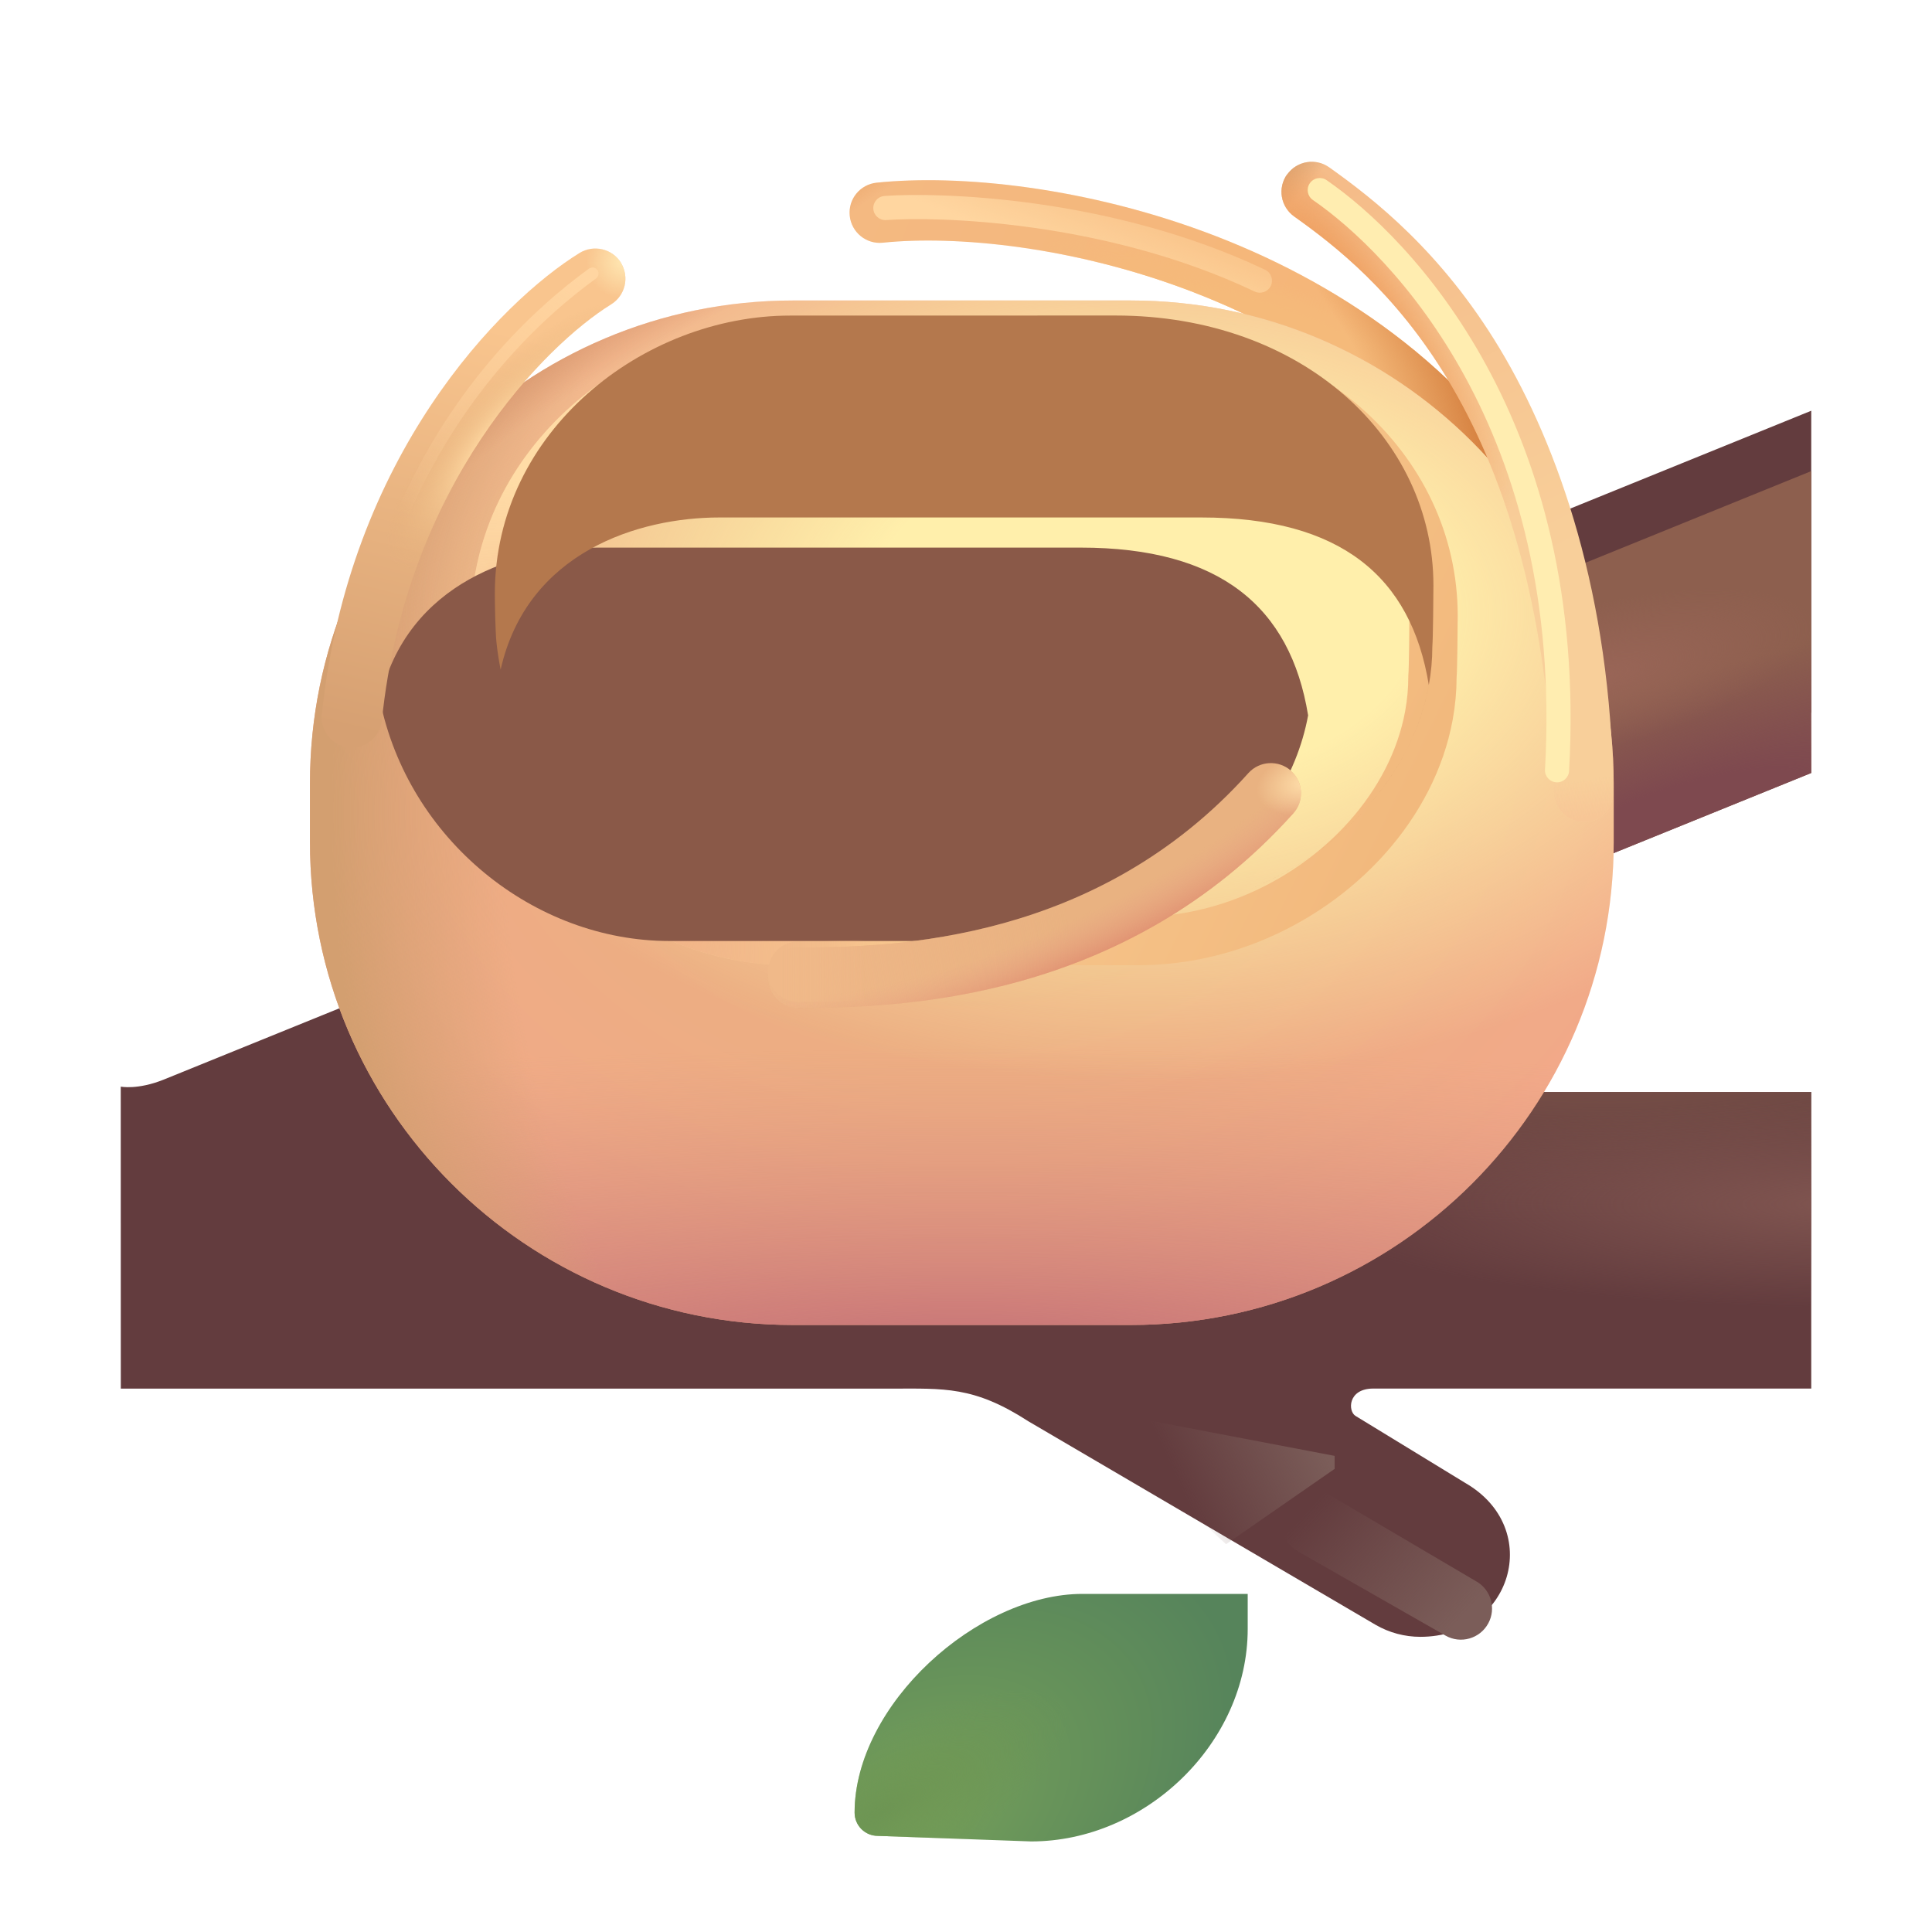 <svg fill="none" height="32" viewBox="0 0 32 32" width="32" xmlns="http://www.w3.org/2000/svg" xmlns:xlink="http://www.w3.org/1999/xlink"><filter id="a" color-interpolation-filters="sRGB" filterUnits="userSpaceOnUse" height="4.6" width="7.01" x="14.155" y="25.9"><feFlood flood-opacity="0" result="BackgroundImageFix"/><feBlend in="SourceGraphic" in2="BackgroundImageFix" mode="normal" result="shape"/><feColorMatrix in="SourceAlpha" result="hardAlpha" type="matrix" values="0 0 0 0 0 0 0 0 0 0 0 0 0 0 0 0 0 0 127 0"/><feOffset dx="-.5" dy=".5"/><feGaussianBlur stdDeviation=".5"/><feComposite in2="hardAlpha" k2="-1" k3="1" operator="arithmetic"/><feColorMatrix type="matrix" values="0 0 0 0 0.212 0 0 0 0 0.447 0 0 0 0 0.2 0 0 0 1 0"/><feBlend in2="shape" mode="normal" result="effect1_innerShadow_28327_8166"/></filter><filter id="b" color-interpolation-filters="sRGB" filterUnits="userSpaceOnUse" height="21.307" width="28" x="2" y="6.802"><feFlood flood-opacity="0" result="BackgroundImageFix"/><feBlend in="SourceGraphic" in2="BackgroundImageFix" mode="normal" result="shape"/><feColorMatrix in="SourceAlpha" result="hardAlpha" type="matrix" values="0 0 0 0 0 0 0 0 0 0 0 0 0 0 0 0 0 0 127 0"/><feOffset dy="-1"/><feGaussianBlur stdDeviation=".75"/><feComposite in2="hardAlpha" k2="-1" k3="1" operator="arithmetic"/><feColorMatrix type="matrix" values="0 0 0 0 0.369 0 0 0 0 0.192 0 0 0 0 0.314 0 0 0 1 0"/><feBlend in2="shape" mode="normal" result="effect1_innerShadow_28327_8166"/></filter><filter id="c" color-interpolation-filters="sRGB" filterUnits="userSpaceOnUse" height="6.582" width="11.781" x="14.071" y="2.885"><feFlood flood-opacity="0" result="BackgroundImageFix"/><feBlend in="SourceGraphic" in2="BackgroundImageFix" mode="normal" result="shape"/><feColorMatrix in="SourceAlpha" result="hardAlpha" type="matrix" values="0 0 0 0 0 0 0 0 0 0 0 0 0 0 0 0 0 0 127 0"/><feOffset dy="-.1"/><feGaussianBlur stdDeviation=".1"/><feComposite in2="hardAlpha" k2="-1" k3="1" operator="arithmetic"/><feColorMatrix type="matrix" values="0 0 0 0 0.91 0 0 0 0 0.627 0 0 0 0 0.388 0 0 0 1 0"/><feBlend in2="shape" mode="normal" result="effect1_innerShadow_28327_8166"/><feColorMatrix in="SourceAlpha" result="hardAlpha" type="matrix" values="0 0 0 0 0 0 0 0 0 0 0 0 0 0 0 0 0 0 127 0"/><feOffset dy=".1"/><feGaussianBlur stdDeviation=".1"/><feComposite in2="hardAlpha" k2="-1" k3="1" operator="arithmetic"/><feColorMatrix type="matrix" values="0 0 0 0 0.886 0 0 0 0 0.663 0 0 0 0 0.502 0 0 0 1 0"/><feBlend in2="effect1_innerShadow_28327_8166" mode="normal" result="effect2_innerShadow_28327_8166"/></filter><filter id="d" color-interpolation-filters="sRGB" filterUnits="userSpaceOnUse" height="11.459" width="17.147" x="7.396" y="4.927"><feFlood flood-opacity="0" result="BackgroundImageFix"/><feBlend in="SourceGraphic" in2="BackgroundImageFix" mode="normal" result="shape"/><feGaussianBlur result="effect1_foregroundBlur_28327_8166" stdDeviation=".2"/></filter><filter id="e" color-interpolation-filters="sRGB" filterUnits="userSpaceOnUse" height="6.516" width="17.375" x="6.293" y="9.07"><feFlood flood-opacity="0" result="BackgroundImageFix"/><feBlend in="SourceGraphic" in2="BackgroundImageFix" mode="normal" result="shape"/><feColorMatrix in="SourceAlpha" result="hardAlpha" type="matrix" values="0 0 0 0 0 0 0 0 0 0 0 0 0 0 0 0 0 0 127 0"/><feOffset dx="-2"/><feGaussianBlur stdDeviation="1"/><feComposite in2="hardAlpha" k2="-1" k3="1" operator="arithmetic"/><feColorMatrix type="matrix" values="0 0 0 0 0.38 0 0 0 0 0.204 0 0 0 0 0.157 0 0 0 1 0"/><feBlend in2="shape" mode="normal" result="effect1_innerShadow_28327_8166"/></filter><filter id="f" color-interpolation-filters="sRGB" filterUnits="userSpaceOnUse" height="10.997" width="15.547" x="8.196" y="4.727"><feFlood flood-opacity="0" result="BackgroundImageFix"/><feBlend in="SourceGraphic" in2="BackgroundImageFix" mode="normal" result="shape"/><feColorMatrix in="SourceAlpha" result="hardAlpha" type="matrix" values="0 0 0 0 0 0 0 0 0 0 0 0 0 0 0 0 0 0 127 0"/><feOffset dy="-1"/><feGaussianBlur stdDeviation=".75"/><feComposite in2="hardAlpha" k2="-1" k3="1" operator="arithmetic"/><feColorMatrix type="matrix" values="0 0 0 0 0.643 0 0 0 0 0.341 0 0 0 0 0.118 0 0 0 1 0"/><feBlend in2="shape" mode="normal" result="effect1_innerShadow_28327_8166"/><feColorMatrix in="SourceAlpha" result="hardAlpha" type="matrix" values="0 0 0 0 0 0 0 0 0 0 0 0 0 0 0 0 0 0 127 0"/><feOffset dy=".5"/><feGaussianBlur stdDeviation=".5"/><feComposite in2="hardAlpha" k2="-1" k3="1" operator="arithmetic"/><feColorMatrix type="matrix" values="0 0 0 0 0.749 0 0 0 0 0.549 0 0 0 0 0.392 0 0 0 1 0"/><feBlend in2="effect1_innerShadow_28327_8166" mode="normal" result="effect2_innerShadow_28327_8166"/></filter><filter id="g" color-interpolation-filters="sRGB" filterUnits="userSpaceOnUse" height="8.266" width="5.131" x="5.228" y="4.117"><feFlood flood-opacity="0" result="BackgroundImageFix"/><feBlend in="SourceGraphic" in2="BackgroundImageFix" mode="normal" result="shape"/><feColorMatrix in="SourceAlpha" result="hardAlpha" type="matrix" values="0 0 0 0 0 0 0 0 0 0 0 0 0 0 0 0 0 0 127 0"/><feOffset dx=".1"/><feGaussianBlur stdDeviation=".15"/><feComposite in2="hardAlpha" k2="-1" k3="1" operator="arithmetic"/><feColorMatrix type="matrix" values="0 0 0 0 0.788 0 0 0 0 0.612 0 0 0 0 0.463 0 0 0 1 0"/><feBlend in2="shape" mode="normal" result="effect1_innerShadow_28327_8166"/></filter><filter id="h" color-interpolation-filters="sRGB" filterUnits="userSpaceOnUse" height="4.155" width="8.828" x="12.721" y="12.539"><feFlood flood-opacity="0" result="BackgroundImageFix"/><feBlend in="SourceGraphic" in2="BackgroundImageFix" mode="normal" result="shape"/><feColorMatrix in="SourceAlpha" result="hardAlpha" type="matrix" values="0 0 0 0 0 0 0 0 0 0 0 0 0 0 0 0 0 0 127 0"/><feOffset dy=".1"/><feGaussianBlur stdDeviation=".15"/><feComposite in2="hardAlpha" k2="-1" k3="1" operator="arithmetic"/><feColorMatrix type="matrix" values="0 0 0 0 0.796 0 0 0 0 0.549 0 0 0 0 0.333 0 0 0 1 0"/><feBlend in2="shape" mode="normal" result="effect1_innerShadow_28327_8166"/></filter><filter id="i" color-interpolation-filters="sRGB" filterUnits="userSpaceOnUse" height="5.434" width="4.326" x="5.989" y="4.03"><feFlood flood-opacity="0" result="BackgroundImageFix"/><feBlend in="SourceGraphic" in2="BackgroundImageFix" mode="normal" result="shape"/><feGaussianBlur result="effect1_foregroundBlur_28327_8166" stdDeviation=".2"/></filter><filter id="j" color-interpolation-filters="sRGB" filterUnits="userSpaceOnUse" height="2.419" width="7.403" x="14.065" y="2.829"><feFlood flood-opacity="0" result="BackgroundImageFix"/><feBlend in="SourceGraphic" in2="BackgroundImageFix" mode="normal" result="shape"/><feGaussianBlur result="effect1_foregroundBlur_28327_8166" stdDeviation=".2"/></filter><filter id="k" color-interpolation-filters="sRGB" filterUnits="userSpaceOnUse" height="11.21" width="5.555" x="21.06" y="2.348"><feFlood flood-opacity="0" result="BackgroundImageFix"/><feBlend in="SourceGraphic" in2="BackgroundImageFix" mode="normal" result="shape"/><feGaussianBlur result="effect1_foregroundBlur_28327_8166" stdDeviation=".3"/></filter><filter id="l" color-interpolation-filters="sRGB" filterUnits="userSpaceOnUse" height="3.28" width="5.286" x="17.32" y="22.797"><feFlood flood-opacity="0" result="BackgroundImageFix"/><feBlend in="SourceGraphic" in2="BackgroundImageFix" mode="normal" result="shape"/><feGaussianBlur result="effect1_foregroundBlur_28327_8166" stdDeviation=".25"/></filter><filter id="m" color-interpolation-filters="sRGB" filterUnits="userSpaceOnUse" height="3.463" width="4.485" x="20.728" y="24.195"><feFlood flood-opacity="0" result="BackgroundImageFix"/><feBlend in="SourceGraphic" in2="BackgroundImageFix" mode="normal" result="shape"/><feGaussianBlur result="effect1_foregroundBlur_28327_8166" stdDeviation=".25"/></filter><radialGradient id="n" cx="0" cy="0" gradientTransform="matrix(5.187 -3.281 2.075 3.28 15.446 29.57)" gradientUnits="userSpaceOnUse" r="1"><stop offset="0" stop-color="#56845b"/><stop offset="0" stop-color="#77a159"/><stop offset="1" stop-color="#56845b"/></radialGradient><radialGradient id="o" cx="0" cy="0" gradientTransform="matrix(3.052 -1.769 .606 1.045 15.117 29.514)" gradientUnits="userSpaceOnUse" r="1"><stop offset="0" stop-color="#6d9553"/><stop offset="1" stop-color="#6d9553" stop-opacity="0"/></radialGradient><radialGradient id="p" cx="0" cy="0" gradientTransform="matrix(0 3.012 -12.415 0 26.697 18.275)" gradientUnits="userSpaceOnUse" r="1"><stop offset="0" stop-color="#7a5349"/><stop offset="1" stop-color="#7a5349" stop-opacity="0"/></radialGradient><radialGradient id="q" cx="0" cy="0" gradientTransform="matrix(-9.344 0 0 -1.719 30.821 20.945)" gradientUnits="userSpaceOnUse" r="1"><stop offset="0" stop-color="#805550"/><stop offset="1" stop-color="#805550" stop-opacity="0"/></radialGradient><radialGradient id="r" cx="0" cy="0" gradientTransform="matrix(-3.938 .562 -.409 -2.861 28.821 14.195)" gradientUnits="userSpaceOnUse" r="1"><stop offset="0" stop-color="#834c50"/><stop offset="1" stop-color="#834c50" stop-opacity="0"/></radialGradient><radialGradient id="s" cx="0" cy="0" gradientTransform="matrix(-5.59 2 -2.389 -6.676 29.427 11.127)" gradientUnits="userSpaceOnUse" r="1"><stop offset=".886" stop-color="#8d5f4e"/><stop offset="1" stop-color="#8d5f4e" stop-opacity="0"/></radialGradient><radialGradient id="t" cx="0" cy="0" gradientTransform="matrix(-.692 -2.128 8.738 -2.843 27.785 13.589)" gradientUnits="userSpaceOnUse" r="1"><stop offset=".235" stop-color="#7e494f"/><stop offset="1" stop-color="#7e494f" stop-opacity="0"/></radialGradient><radialGradient id="u" cx="0" cy="0" gradientTransform="matrix(3.625 -.923 .294 1.156 26.375 11.23)" gradientUnits="userSpaceOnUse" r="1"><stop offset="0" stop-color="#996557"/><stop offset="1" stop-color="#996557" stop-opacity="0"/></radialGradient><linearGradient id="v" gradientUnits="userSpaceOnUse" x1="21.759" x2="13.79" y1="6.176" y2="2.985"><stop offset="0" stop-color="#ffc78a"/><stop offset="1" stop-color="#feca97"/></linearGradient><radialGradient id="w" cx="0" cy="0" gradientTransform="matrix(.422 -1.062 5.339 2.12 21.571 5.773)" gradientUnits="userSpaceOnUse" r="1"><stop offset=".423" stop-color="#ffcc8d"/><stop offset=".799" stop-color="#ffcc8d" stop-opacity="0"/></radialGradient><radialGradient id="x" cx="0" cy="0" gradientTransform="matrix(7.156 -1.469 1.651 8.045 17.509 8.758)" gradientUnits="userSpaceOnUse" r="1"><stop offset=".776" stop-color="#d5803f" stop-opacity=".241"/><stop offset=".988" stop-color="#d5803f"/></radialGradient><radialGradient id="y" cx="0" cy="0" gradientTransform="matrix(0 9.75 -12.408 0 15.931 12.195)" gradientUnits="userSpaceOnUse" r="1"><stop offset="0" stop-color="#e6b37b"/><stop offset="1" stop-color="#f2a989"/></radialGradient><radialGradient id="z" cx="0" cy="0" gradientTransform="matrix(0 -5.125 30.641 0 15.931 22.508)" gradientUnits="userSpaceOnUse" r="1"><stop offset="0" stop-color="#c47076"/><stop offset="1" stop-color="#d8947b" stop-opacity="0"/></radialGradient><radialGradient id="A" cx="0" cy="0" gradientTransform="matrix(-24.938 0 0 -22.953 30.071 13.461)" gradientUnits="userSpaceOnUse" r="1"><stop offset=".875" stop-color="#d39f70" stop-opacity="0"/><stop offset=".99" stop-color="#d39f70"/></radialGradient><radialGradient id="B" cx="0" cy="0" gradientTransform="matrix(-12.562 0 0 -7.799 18.946 10.133)" gradientUnits="userSpaceOnUse" r="1"><stop offset=".364" stop-color="#ffefab"/><stop offset="1" stop-color="#ffefab" stop-opacity="0"/></radialGradient><radialGradient id="C" cx="0" cy="0" gradientTransform="matrix(-7.562 -12.5 15.907 -9.624 16.665 17.852)" gradientUnits="userSpaceOnUse" r="1"><stop offset=".919" stop-color="#d2926b" stop-opacity="0"/><stop offset="1" stop-color="#d59065"/></radialGradient><linearGradient id="D" gradientUnits="userSpaceOnUse" x1="22.946" x2="8.884" y1="14.07" y2="7.195"><stop offset="0" stop-color="#f2b97d"/><stop offset="1" stop-color="#ffdca6"/></linearGradient><radialGradient id="E" cx="0" cy="0" gradientTransform="matrix(3.77 -2.287 3.8 6.263 10.116 14.541)" gradientUnits="userSpaceOnUse" r="1"><stop offset="0" stop-color="#eead84"/><stop offset="1" stop-color="#eead84" stop-opacity="0"/></radialGradient><linearGradient id="F" gradientUnits="userSpaceOnUse" x1="7.743" x2="5.665" y1="4.117" y2="12.695"><stop offset=".135" stop-color="#f9c58e"/><stop offset=".933" stop-color="#d6a072"/></linearGradient><radialGradient id="G" cx="0" cy="0" gradientTransform="matrix(-.563 .344 -.328 -.537 10.259 4.305)" gradientUnits="userSpaceOnUse" r="1"><stop offset="0" stop-color="#ffe9b4"/><stop offset="1" stop-color="#ffe9b4" stop-opacity="0"/></radialGradient><radialGradient id="H" cx="0" cy="0" gradientTransform="matrix(-1.909 2.104 -.697 -.633 8.326 7.23)" gradientUnits="userSpaceOnUse" r="1"><stop offset=".277" stop-color="#ffd9a2"/><stop offset="1" stop-color="#e5b078" stop-opacity="0"/></radialGradient><linearGradient id="I" gradientUnits="userSpaceOnUse" x1="22.509" x2="27.384" y1="3.008" y2="13.133"><stop offset="0" stop-color="#f5bc89"/><stop offset=".625" stop-color="#f8cf9a"/></linearGradient><linearGradient id="J" gradientUnits="userSpaceOnUse" x1="26.29" x2="26.196" y1="13.539" y2="12.914"><stop offset="0" stop-color="#f7c696"/><stop offset="1" stop-color="#f7c696" stop-opacity="0"/></linearGradient><linearGradient id="K" gradientUnits="userSpaceOnUse" x1="21.227" x2="21.61" y1="2.805" y2="3.148"><stop offset="0" stop-color="#d6a374"/><stop offset="1" stop-color="#d6a374" stop-opacity="0"/></linearGradient><radialGradient id="L" cx="0" cy="0" gradientTransform="matrix(1.543 -1.141 4.084 5.526 22.431 5.18)" gradientUnits="userSpaceOnUse" r="1"><stop offset=".139" stop-color="#ee9b5a"/><stop offset=".609" stop-color="#ee9b5a" stop-opacity="0"/></radialGradient><linearGradient id="M" gradientUnits="userSpaceOnUse" x1="12.821" x2="17.759" y1="16.375" y2="15.695"><stop offset="0" stop-color="#efb888"/><stop offset="1" stop-color="#eeb687" stop-opacity="0"/></linearGradient><radialGradient id="N" cx="0" cy="0" gradientTransform="matrix(1.015 2.25 -8.646 3.899 17.135 13.977)" gradientUnits="userSpaceOnUse" r="1"><stop offset=".529" stop-color="#e89f85" stop-opacity="0"/><stop offset=".932" stop-color="#da7e63"/></radialGradient><radialGradient id="O" cx="0" cy="0" gradientTransform="matrix(-.805 .203 -.127 -.503 21.626 12.859)" gradientUnits="userSpaceOnUse" r="1"><stop offset="0" stop-color="#ffdfaa"/><stop offset="1" stop-color="#ffdfaa" stop-opacity="0"/></radialGradient><linearGradient id="P" gradientUnits="userSpaceOnUse" x1="12.915" x2="14.321" y1="16.164" y2="16.164"><stop offset="0" stop-color="#f0b989"/><stop offset="1" stop-color="#f0b989" stop-opacity="0"/></linearGradient><linearGradient id="Q" gradientUnits="userSpaceOnUse" x1="9.814" x2="6.879" y1="4.653" y2="8.636"><stop offset="0" stop-color="#ffd5a1"/><stop offset="1" stop-color="#ffd5a1" stop-opacity="0"/></linearGradient><linearGradient id="R" gradientUnits="userSpaceOnUse" x1="14.665" x2="15.412" y1="3.133" y2="1.225"><stop offset="0" stop-color="#ffd6a0"/><stop offset="1" stop-color="#ffd6a0" stop-opacity="0"/></linearGradient><linearGradient id="S"><stop offset="0" stop-color="#7b5d59"/><stop offset="1" stop-color="#7b5d59" stop-opacity="0"/></linearGradient><linearGradient id="T" gradientUnits="userSpaceOnUse" x1="22.106" x2="19.915" xlink:href="#S" y1="24.386" y2="25.399"/><linearGradient id="U" gradientUnits="userSpaceOnUse" x1="24.431" x2="22.173" xlink:href="#S" y1="26.539" y2="24.461"/><g filter="url(#a)"><path d="m21.166 26.479v-.579h-2.737c-1.735 0-3.774 1.829-3.774 3.623 0 .212.172.385.385.385l2.539.092c1.893 0 3.587-1.628 3.587-3.521z" fill="url(#n)"/><path d="m21.166 26.479v-.579h-2.737c-1.735 0-3.774 1.829-3.774 3.623 0 .212.172.385.385.385l2.539.092c1.893 0 3.587-1.628 3.587-3.521z" fill="url(#o)"/></g><g filter="url(#b)"><path d="m2 18.998s.278.057.708-.115c.43-.172 27.292-11.08 27.292-11.08v5l-15.495 6.284h15.495v4.912h-7.255c-.423 0-.423.379-.29.455l1.814 1.108c1.31.756.768 2.549-.744 2.549-.259 0-.514-.068-.739-.198l-5.753-3.372c-.906-.586-1.396-.541-2.273-.541h-12.759z" fill="#633c3e"/><path d="m2 18.998s.278.057.708-.115c.43-.172 27.292-11.08 27.292-11.08v5l-15.495 6.284h15.495v4.912h-7.255c-.423 0-.423.379-.29.455l1.814 1.108c1.31.756.768 2.549-.744 2.549-.259 0-.514-.068-.739-.198l-5.753-3.372c-.906-.586-1.396-.541-2.273-.541h-12.759z" fill="url(#p)"/><path d="m2 18.998s.278.057.708-.115c.43-.172 27.292-11.08 27.292-11.08v5l-15.495 6.284h15.495v4.912h-7.255c-.423 0-.423.379-.29.455l1.814 1.108c1.31.756.768 2.549-.744 2.549-.259 0-.514-.068-.739-.198l-5.753-3.372c-.906-.586-1.396-.541-2.273-.541h-12.759z" fill="url(#q)"/><path d="m2 18.998s.278.057.708-.115c.43-.172 27.292-11.08 27.292-11.08v5l-15.495 6.284h15.495v4.912h-7.255c-.423 0-.423.379-.29.455l1.814 1.108c1.31.756.768 2.549-.744 2.549-.259 0-.514-.068-.739-.198l-5.753-3.372c-.906-.586-1.396-.541-2.273-.541h-12.759z" fill="url(#r)"/></g><path d="m2 18.998s.278.057.708-.115c.43-.172 27.292-11.08 27.292-11.08v5l-15.495 6.284h15.495v4.912h-7.255c-.423 0-.423.379-.29.455l1.814 1.108c1.31.756.768 2.549-.744 2.549-.259 0-.514-.068-.739-.198l-5.753-3.372c-.906-.586-1.396-.541-2.273-.541h-12.759z" fill="url(#s)"/><path d="m2 18.998s.278.057.708-.115c.43-.172 27.292-11.08 27.292-11.08v5l-15.495 6.284h15.495v4.912h-7.255c-.423 0-.423.379-.29.455l1.814 1.108c1.31.756.768 2.549-.744 2.549-.259 0-.514-.068-.739-.198l-5.753-3.372c-.906-.586-1.396-.541-2.273-.541h-12.759z" fill="url(#t)"/><path d="m2 18.998s.278.057.708-.115c.43-.172 27.292-11.08 27.292-11.08v5l-15.495 6.284h15.495v4.912h-7.255c-.423 0-.423.379-.29.455l1.814 1.108c1.31.756.768 2.549-.744 2.549-.259 0-.514-.068-.739-.198l-5.753-3.372c-.906-.586-1.396-.541-2.273-.541h-12.759z" fill="url(#u)"/><g filter="url(#c)"><path d="m19.785 4.846c-1.99-.77-3.972-.95-5.162-.826-.275.029-.52-.171-.549-.445-.029-.275.171-.521.446-.549 1.357-.142 3.497.064 5.627.888 2.135.827 4.303 2.293 5.644 4.711.134.241.047.546-.195.68-.241.134-.546.047-.68-.195-1.197-2.158-3.146-3.495-5.13-4.263z" fill="url(#v)"/><path d="m19.785 4.846c-1.99-.77-3.972-.95-5.162-.826-.275.029-.52-.171-.549-.445-.029-.275.171-.521.446-.549 1.357-.142 3.497.064 5.627.888 2.135.827 4.303 2.293 5.644 4.711.134.241.047.546-.195.68-.241.134-.546.047-.68-.195-1.197-2.158-3.146-3.495-5.13-4.263z" fill="url(#w)"/><path d="m19.785 4.846c-1.99-.77-3.972-.95-5.162-.826-.275.029-.52-.171-.549-.445-.029-.275.171-.521.446-.549 1.357-.142 3.497.064 5.627.888 2.135.827 4.303 2.293 5.644 4.711.134.241.047.546-.195.68-.241.134-.546.047-.68-.195-1.197-2.158-3.146-3.495-5.13-4.263z" fill="url(#x)"/></g><path d="m5.134 12.977c0-4.418 3.582-8 8-8h5.594c4.418 0 8 3.582 8 8v.969c0 4.418-3.582 8-8 8h-5.594c-4.418 0-8-3.582-8-8z" fill="url(#y)"/><path d="m5.134 12.977c0-4.418 3.582-8 8-8h5.594c4.418 0 8 3.582 8 8v.969c0 4.418-3.582 8-8 8h-5.594c-4.418 0-8-3.582-8-8z" fill="url(#z)"/><path d="m5.134 12.977c0-4.418 3.582-8 8-8h5.594c4.418 0 8 3.582 8 8v.969c0 4.418-3.582 8-8 8h-5.594c-4.418 0-8-3.582-8-8z" fill="url(#A)"/><path d="m5.134 12.977c0-4.418 3.582-8 8-8h5.594c4.418 0 8 3.582 8 8v.969c0 4.418-3.582 8-8 8h-5.594c-4.418 0-8-3.582-8-8z" fill="url(#B)"/><path d="m5.134 12.977c0-4.418 3.582-8 8-8h5.594c4.418 0 8 3.582 8 8v.969c0 4.418-3.582 8-8 8h-5.594c-4.418 0-8-3.582-8-8z" fill="url(#C)"/><g filter="url(#d)" stroke-width=".8"><path d="m8.196 10.336c0-2.701 2.469-4.609 4.891-4.609h5.391c3.094 0 5.266 2.031 5.266 4.469 0 .141-.006.875-.018 1.016 0 .214-.02.427-.058.635l-.001.006c-.272 1.474-1.453 2.767-2.962 3.372-.58.232-1.208.362-1.852.362h-5.766c-2.244 0-4.329-1.683-4.794-3.996-.03-.151-.054-.305-.07-.462-.017-.168-.026-.62-.026-.793z" stroke="url(#D)"/><path d="m8.196 10.336c0-2.701 2.469-4.609 4.891-4.609h5.391c3.094 0 5.266 2.031 5.266 4.469 0 .141-.006.875-.018 1.016 0 .214-.02.427-.058.635l-.001.006c-.272 1.474-1.453 2.767-2.962 3.372-.58.232-1.208.362-1.852.362h-5.766c-2.244 0-4.329-1.683-4.794-3.996-.03-.151-.054-.305-.07-.462-.017-.168-.026-.62-.026-.793z" stroke="url(#E)"/></g><g filter="url(#e)"><path d="m23.667 11.846c-.373 2.042-2.492 3.74-4.815 3.74h-5.766c-2.244 0-4.329-1.683-4.794-3.996.44-1.955 2.295-2.52 3.622-2.52h7.984c2.305 0 3.474.977 3.768 2.776z" fill="#8a5948"/></g><g filter="url(#f)"><path d="m13.087 5.727c-2.422 0-4.891 1.908-4.891 4.609 0 .172.009.624.026.793.016.156.04.31.07.462.44-1.955 2.295-2.52 3.622-2.52h7.984c2.305 0 3.474.977 3.768 2.776-.27 1.476-1.452 2.772-2.963 3.377 1.726-.691 3.021-2.282 3.021-4.013.012-.14.018-.875.018-1.016 0-2.437-2.172-4.469-5.266-4.469z" fill="#b4784d"/></g><g filter="url(#g)"><path d="m10.184 4.354c.145.235.073.543-.162.688-1.074.664-3.393 2.957-3.797 6.891-.028.275-.274.475-.548.446-.275-.028-.475-.274-.446-.548.44-4.284 2.964-6.835 4.266-7.64.235-.145.543-.073.688.162z" fill="url(#F)"/><path d="m10.184 4.354c.145.235.073.543-.162.688-1.074.664-3.393 2.957-3.797 6.891-.028.275-.274.475-.548.446-.275-.028-.475-.274-.446-.548.44-4.284 2.964-6.835 4.266-7.64.235-.145.543-.073.688.162z" fill="url(#G)"/><path d="m10.184 4.354c.145.235.073.543-.162.688-1.074.664-3.393 2.957-3.797 6.891-.028.275-.274.475-.548.446-.275-.028-.475-.274-.446-.548.44-4.284 2.964-6.835 4.266-7.64.235-.145.543-.073.688.162z" fill="url(#H)"/></g><path d="m21.32 2.89c.16-.225.472-.278.697-.118.73.519 1.854 1.39 2.824 3.003.969 1.612 1.847 4.096 1.878 7.322.011.276-.181.508-.457.519-.276.011-.509-.204-.52-.48-.13-3.249-.888-5.399-1.759-6.846-.87-1.446-1.87-2.223-2.547-2.704-.225-.16-.278-.472-.118-.697z" fill="url(#I)"/><path d="m21.32 2.89c.16-.225.472-.278.697-.118.73.519 1.854 1.39 2.824 3.003.969 1.612 1.847 4.096 1.878 7.322.011.276-.181.508-.457.519-.276.011-.509-.204-.52-.48-.13-3.249-.888-5.399-1.759-6.846-.87-1.446-1.87-2.223-2.547-2.704-.225-.16-.278-.472-.118-.697z" fill="url(#J)"/><path d="m21.32 2.89c.16-.225.472-.278.697-.118.73.519 1.854 1.39 2.824 3.003.969 1.612 1.847 4.096 1.878 7.322.011.276-.181.508-.457.519-.276.011-.509-.204-.52-.48-.13-3.249-.888-5.399-1.759-6.846-.87-1.446-1.87-2.223-2.547-2.704-.225-.16-.278-.472-.118-.697z" fill="url(#K)"/><path d="m21.32 2.89c.16-.225.472-.278.697-.118.73.519 1.854 1.39 2.824 3.003.969 1.612 1.847 4.096 1.878 7.322.011.276-.181.508-.457.519-.276.011-.509-.204-.52-.48-.13-3.249-.888-5.399-1.759-6.846-.87-1.446-1.87-2.223-2.547-2.704-.225-.16-.278-.472-.118-.697z" fill="url(#L)"/><g filter="url(#h)"><path d="m21.383 12.667c.205.184.222.501.038.706-2.805 3.123-6.551 3.221-8.2 3.221-.276 0-.5-.224-.5-.5 0-.276.224-.5.5-.5 1.617 0 4.961-.111 7.456-2.889.184-.205.501-.222.706-.038z" fill="#e9b281"/><path d="m21.383 12.667c.205.184.222.501.038.706-2.805 3.123-6.551 3.221-8.2 3.221-.276 0-.5-.224-.5-.5 0-.276.224-.5.5-.5 1.617 0 4.961-.111 7.456-2.889.184-.205.501-.222.706-.038z" fill="url(#M)"/><path d="m21.383 12.667c.205.184.222.501.038.706-2.805 3.123-6.551 3.221-8.2 3.221-.276 0-.5-.224-.5-.5 0-.276.224-.5.5-.5 1.617 0 4.961-.111 7.456-2.889.184-.205.501-.222.706-.038z" fill="url(#N)"/><path d="m21.383 12.667c.205.184.222.501.038.706-2.805 3.123-6.551 3.221-8.2 3.221-.276 0-.5-.224-.5-.5 0-.276.224-.5.5-.5 1.617 0 4.961-.111 7.456-2.889.184-.205.501-.222.706-.038z" fill="url(#O)"/></g><path d="m21.383 12.667c.205.184.222.501.038.706-2.805 3.123-6.551 3.221-8.2 3.221-.276 0-.5-.224-.5-.5 0-.276.224-.5.5-.5 1.617 0 4.961-.111 7.456-2.889.184-.205.501-.222.706-.038z" fill="url(#P)"/><g filter="url(#i)"><path d="m9.895 4.472c.032.045.022.107-.022.14-.804.581-2.376 1.949-3.291 4.388-.019.052-.077.078-.129.059-.052-.019-.078-.077-.059-.129.933-2.488 2.537-3.885 3.361-4.48.045-.032.107-.022.14.022z" fill="url(#Q)"/></g><g filter="url(#j)"><path d="m20.782 4.829c-2.49-1.183-5.28-1.245-6.103-1.184-.11.008-.206-.075-.214-.185-.008-.11.074-.206.185-.214.865-.064 3.731-.001 6.304 1.222.1.047.142.167.095.266s-.167.142-.267.095z" fill="url(#R)"/></g><g filter="url(#k)"><path d="m21.695 3.035c.063-.091.187-.114.278-.051 1.369.941 4.344 3.973 4.016 9.786-.006.11-.101.195-.211.188s-.195-.101-.188-.211c.318-5.648-2.567-8.556-3.844-9.434-.091-.063-.114-.187-.051-.278z" fill="#ffedb0"/></g><g filter="url(#l)"><path d="m22.106 24.114v.215l-1.799 1.248-2.487-2.28z" fill="url(#T)"/></g><g filter="url(#m)"><path d="m24.459 26.197-2.423-1.427c-.237-.14-.541-.077-.704.145-.189.258-.111.623.167.781l2.442 1.394c.252.144.572.052.71-.203.132-.244.047-.549-.192-.691z" fill="url(#U)"/></g></svg>